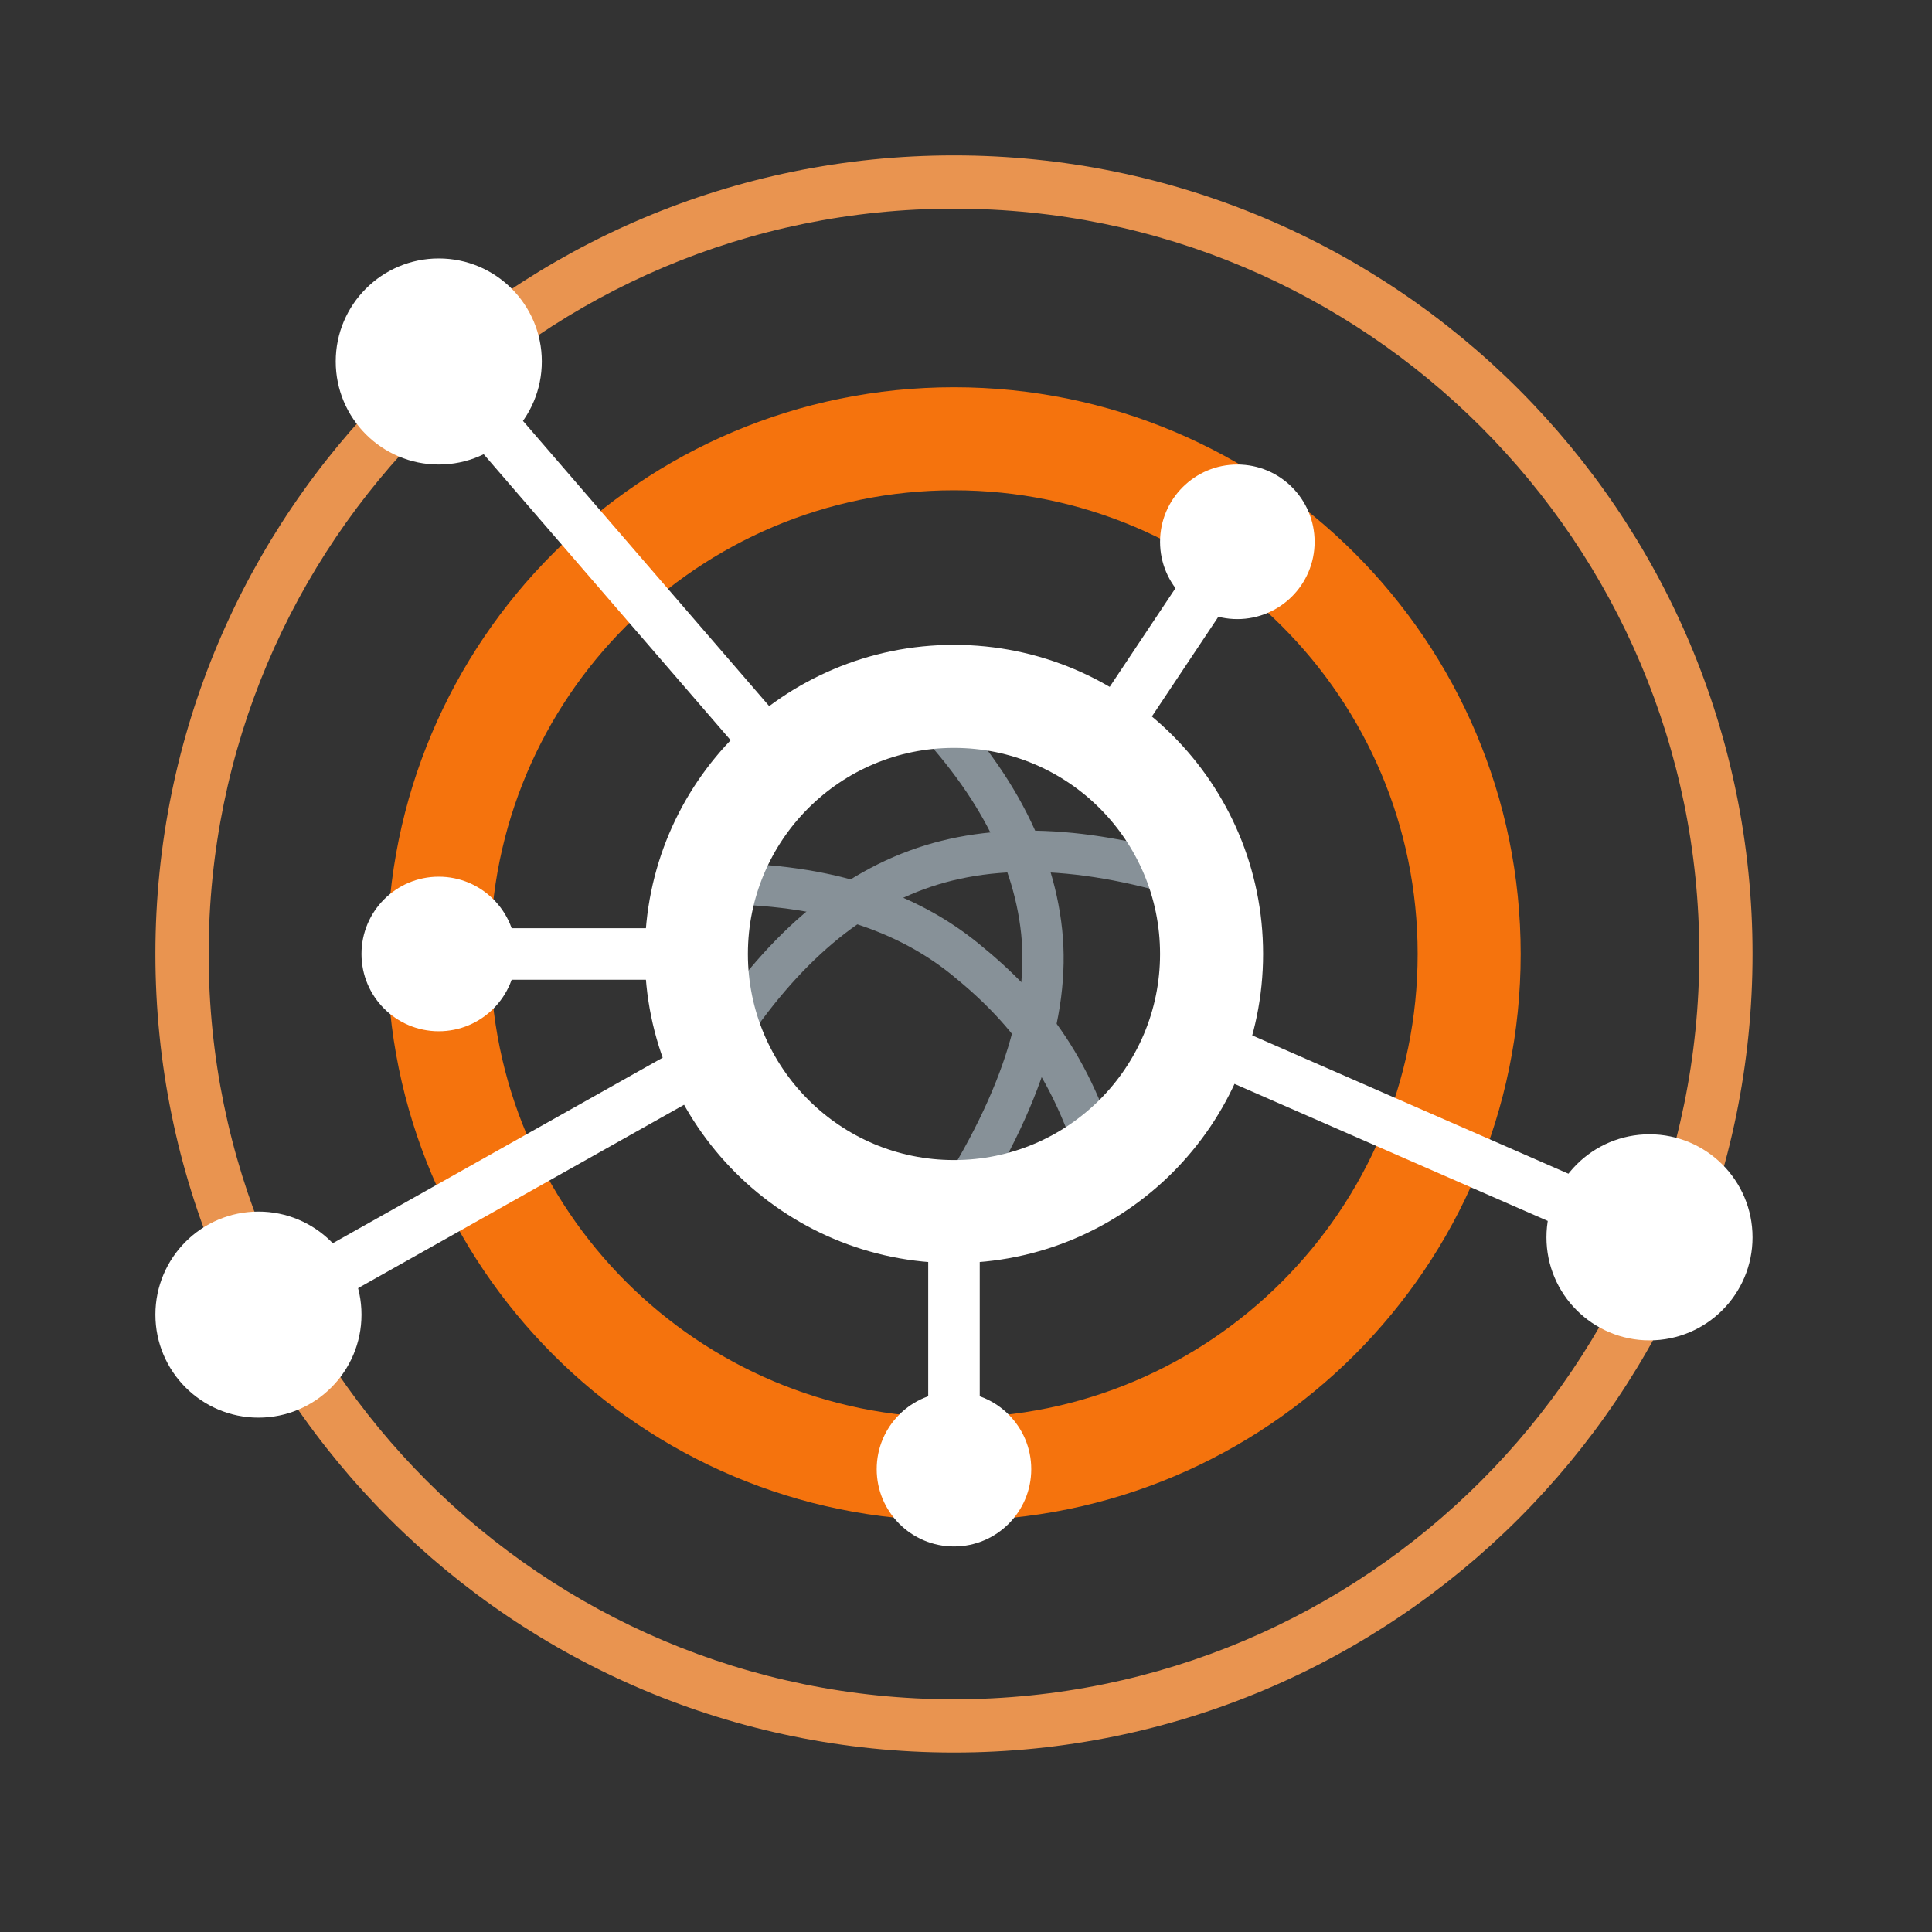 <svg width="75" height="75" viewBox="0 0 75 75" fill="none" xmlns="http://www.w3.org/2000/svg">
<rect x="0" y="0" width="75" height="75" fill="#333333" stroke="none"/>
<path d="M26.942 33.521C31.533 33.364 35.216 34.383 37.956 36.602C40.592 38.735 42.504 41.138 43.716 45.788L43.843 46.291L42.289 46.672C41.163 42.076 39.375 39.808 36.95 37.845C34.621 35.96 31.463 35.042 27.446 35.108L26.996 35.12L26.197 35.147L26.142 33.548L26.942 33.521Z" fill="#879198"/>
<path d="M27.129 40.353C29.626 36.37 32.559 33.843 35.932 32.811C39.175 31.819 43.065 32.136 47.597 33.732L48.086 33.908L47.532 35.41C43.092 33.773 39.384 33.428 36.4 34.341C33.537 35.217 30.98 37.363 28.733 40.814L28.484 41.203L28.059 41.88L26.704 41.031L27.129 40.353Z" fill="#879198"/>
<path d="M35.51 26.007C38.943 29.218 40.864 32.58 41.233 36.088C41.592 39.495 40.276 43.397 37.328 47.806L37.038 48.234L36.585 48.894L35.267 47.987L35.72 47.328C38.674 43.029 39.966 39.334 39.642 36.255C39.329 33.278 37.71 30.358 34.751 27.494L34.417 27.176L33.833 26.629L34.926 25.461L35.51 26.007Z" fill="#879198"/>
<circle cx="37.033" cy="37.033" r="10" stroke="white" stroke-width="4"/>
<path fill-rule="evenodd" clip-rule="evenodd" d="M68.033 37.033C68.033 19.912 54.154 6.033 37.033 6.033C19.912 6.033 6.033 19.912 6.033 37.033C6.033 54.154 19.912 68.033 37.033 68.033C54.154 68.033 68.033 54.154 68.033 37.033ZM8.1 37.033C8.1 21.054 21.054 8.1 37.033 8.1C53.013 8.1 65.966 21.054 65.966 37.033C65.966 53.013 53.013 65.966 37.033 65.966C21.054 65.966 8.1 53.013 8.1 37.033Z" fill="#E99450"/>
<path fill-rule="evenodd" clip-rule="evenodd" d="M59.033 37.033C59.033 24.883 49.184 15.033 37.033 15.033C24.883 15.033 15.033 24.883 15.033 37.033C15.033 49.184 24.883 59.033 37.033 59.033C49.184 59.033 59.033 49.184 59.033 37.033ZM19.033 37.033C19.033 27.092 27.092 19.033 37.033 19.033C46.974 19.033 55.033 27.092 55.033 37.033C55.033 46.974 46.974 55.033 37.033 55.033C27.092 55.033 19.033 46.974 19.033 37.033Z" fill="#F5730D"/>
<circle cx="17.033" cy="14.033" r="4" fill="white"/>
<circle cx="10.033" cy="51.033" r="4" fill="white"/>
<circle cx="64.033" cy="48.033" r="4" fill="white"/>
<circle cx="48.033" cy="21.033" r="3" fill="white"/>
<circle cx="17.033" cy="37.033" r="3" fill="white"/>
<circle cx="37.033" cy="57.033" r="3" fill="white"/>
<path d="M15.62 13.977L17.09 12.62L30.446 28.09L28.977 29.446L15.62 13.977Z" fill="white"/>
<path d="M26.415 40.671L27.395 42.414L9.652 52.395L8.671 50.651L26.415 40.671Z" fill="white"/>
<path d="M46.716 41.548L47.518 39.716L65.35 47.517L64.549 49.35L46.716 41.548Z" fill="white"/>
<path d="M47.756 19.646L49.42 20.756L44.311 28.42L42.647 27.311L47.756 19.646Z" fill="white"/>
<path d="M26.033 36.033V38.033H16.033V36.033H26.033Z" fill="white"/>
<path d="M38.033 48.033V58.033H36.033V48.033H38.033Z" fill="white"/>
</svg>
